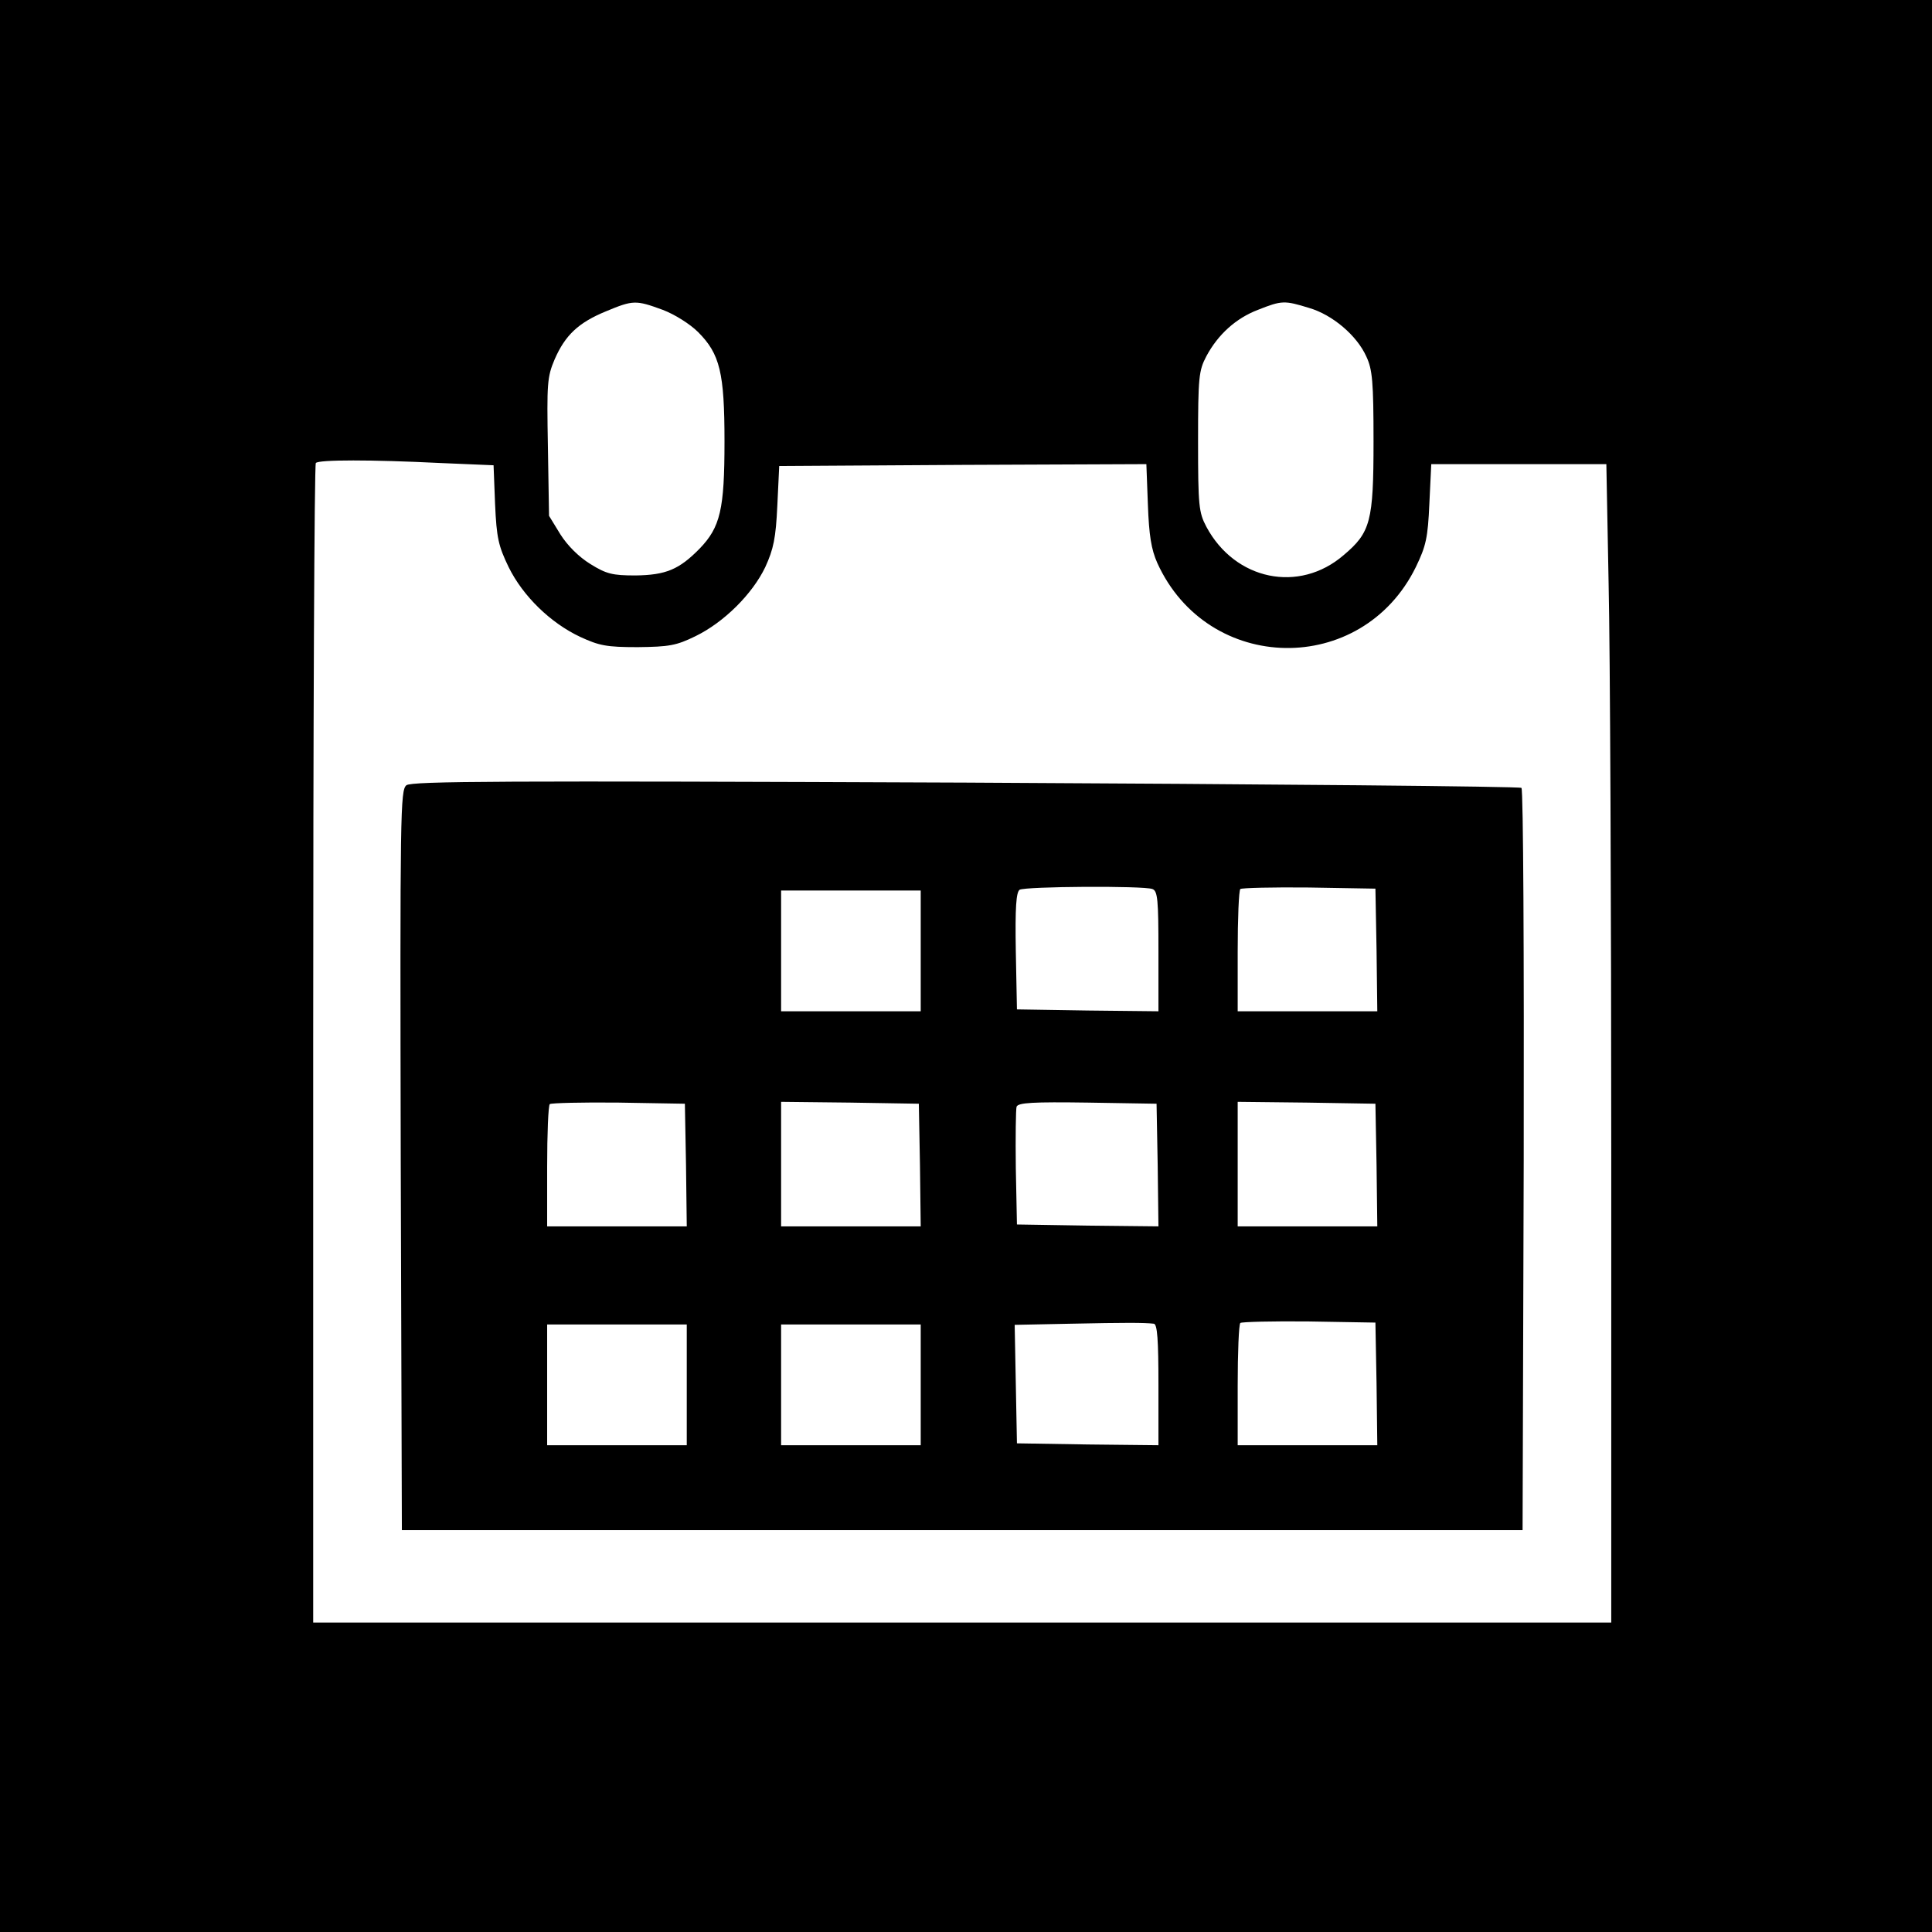 <svg version="1" xmlns="http://www.w3.org/2000/svg" width="682.667" height="682.667" viewBox="0 0 512 512"><path d="M0 256v256h512V0H0v256zM175.6 82.1c3.2 1.2 7.3 3.8 9.4 5.9 5.8 5.8 7 10.8 7 29 0 18-1.1 22.7-6.6 28.4-5.4 5.5-8.9 7-17 7.1-6.1 0-7.7-.4-11.9-3-3.1-1.9-6.1-4.9-8-7.9l-3-4.9-.3-18.3c-.3-16.8-.2-18.5 1.8-23.2 2.8-6.4 6.3-9.7 13.6-12.7 7.2-3 7.9-3 15-.4zm171.3-.5c6.2 1.8 12.7 7.3 15.2 12.9 1.6 3.4 1.9 6.7 1.9 22.5 0 21.2-.8 24.1-7.9 30.1-11.8 10.2-28.8 6.7-36.4-7.5-2-3.8-2.2-5.5-2.2-22.6s.2-18.8 2.2-22.6c3.1-5.8 7.9-10.1 13.7-12.3 6.3-2.5 7-2.5 13.5-.5zm-230.3 41.1l14.2.6.4 10.3c.4 9 .9 11.1 3.6 16.7 3.8 7.7 11.1 14.8 19 18.5 5 2.3 6.9 2.7 15.2 2.7 8.3-.1 10.2-.4 15.3-2.9 7.6-3.7 15.1-11.2 18.5-18.3 2.2-4.8 2.8-7.7 3.2-16.3l.5-10.5 48.6-.3 48.7-.2.4 10.7c.3 8.2.9 11.9 2.5 15.5 13.4 29.5 54.2 30.2 68.5 1.1 2.7-5.6 3.2-7.7 3.6-16.9l.5-10.4h46.4l.6 31.7c.4 17.4.7 86.5.7 153.5V430H83V276.7c0-84.4.3-153.7.7-154 .8-.9 14.7-.9 32.9 0z"/><path d="M107.7 208.1c-1.6 1.3-1.7 6.9-1.5 99.4l.3 98h297l.3-97.9c.1-53.9-.1-98.3-.6-98.8-.4-.4-66.6-1-147.2-1.4-123-.5-146.8-.4-148.3.7zm197.7 27.5c1.4.5 1.6 2.9 1.6 16.5V268l-18.7-.2-18.8-.3-.3-15.4c-.2-11.7.1-15.6 1-16.3 1.5-.9 32.8-1.1 35.2-.2zm59.4 16.1l.2 16.3h-37v-15.8c0-8.7.3-16.2.7-16.6.4-.3 8.6-.5 18.2-.4l17.6.3.3 16.2zM244 252v16h-37v-32h37v16zm-62.2 56.7l.2 16.3h-37v-15.8c0-8.7.3-16.2.7-16.6.4-.3 8.6-.5 18.2-.4l17.6.3.3 16.2zm62 0l.2 16.3h-37v-33l18.3.2 18.2.3.3 16.2zm63 .1l.2 16.2-18.7-.2-18.8-.3-.3-15c-.1-8.2 0-15.5.2-16.2.4-1.1 4.4-1.3 18.8-1.1l18.3.3.3 16.3zm58-.1l.2 16.3h-37v-33l18.3.2 18.2.3.3 16.2zm-59 42.1c.9.2 1.2 4.2 1.2 16.2v16l-18.7-.2-18.8-.3-.3-15.7-.3-15.7 14.8-.3c14.4-.3 19.5-.3 22.1 0zm59 15.9l.2 16.3h-37v-15.8c0-8.7.3-16.2.7-16.6.4-.3 8.6-.5 18.2-.4l17.6.3.3 16.2zM182 367v16h-37v-32h37v16zm62 0v16h-37v-32h37v16z"/></svg>